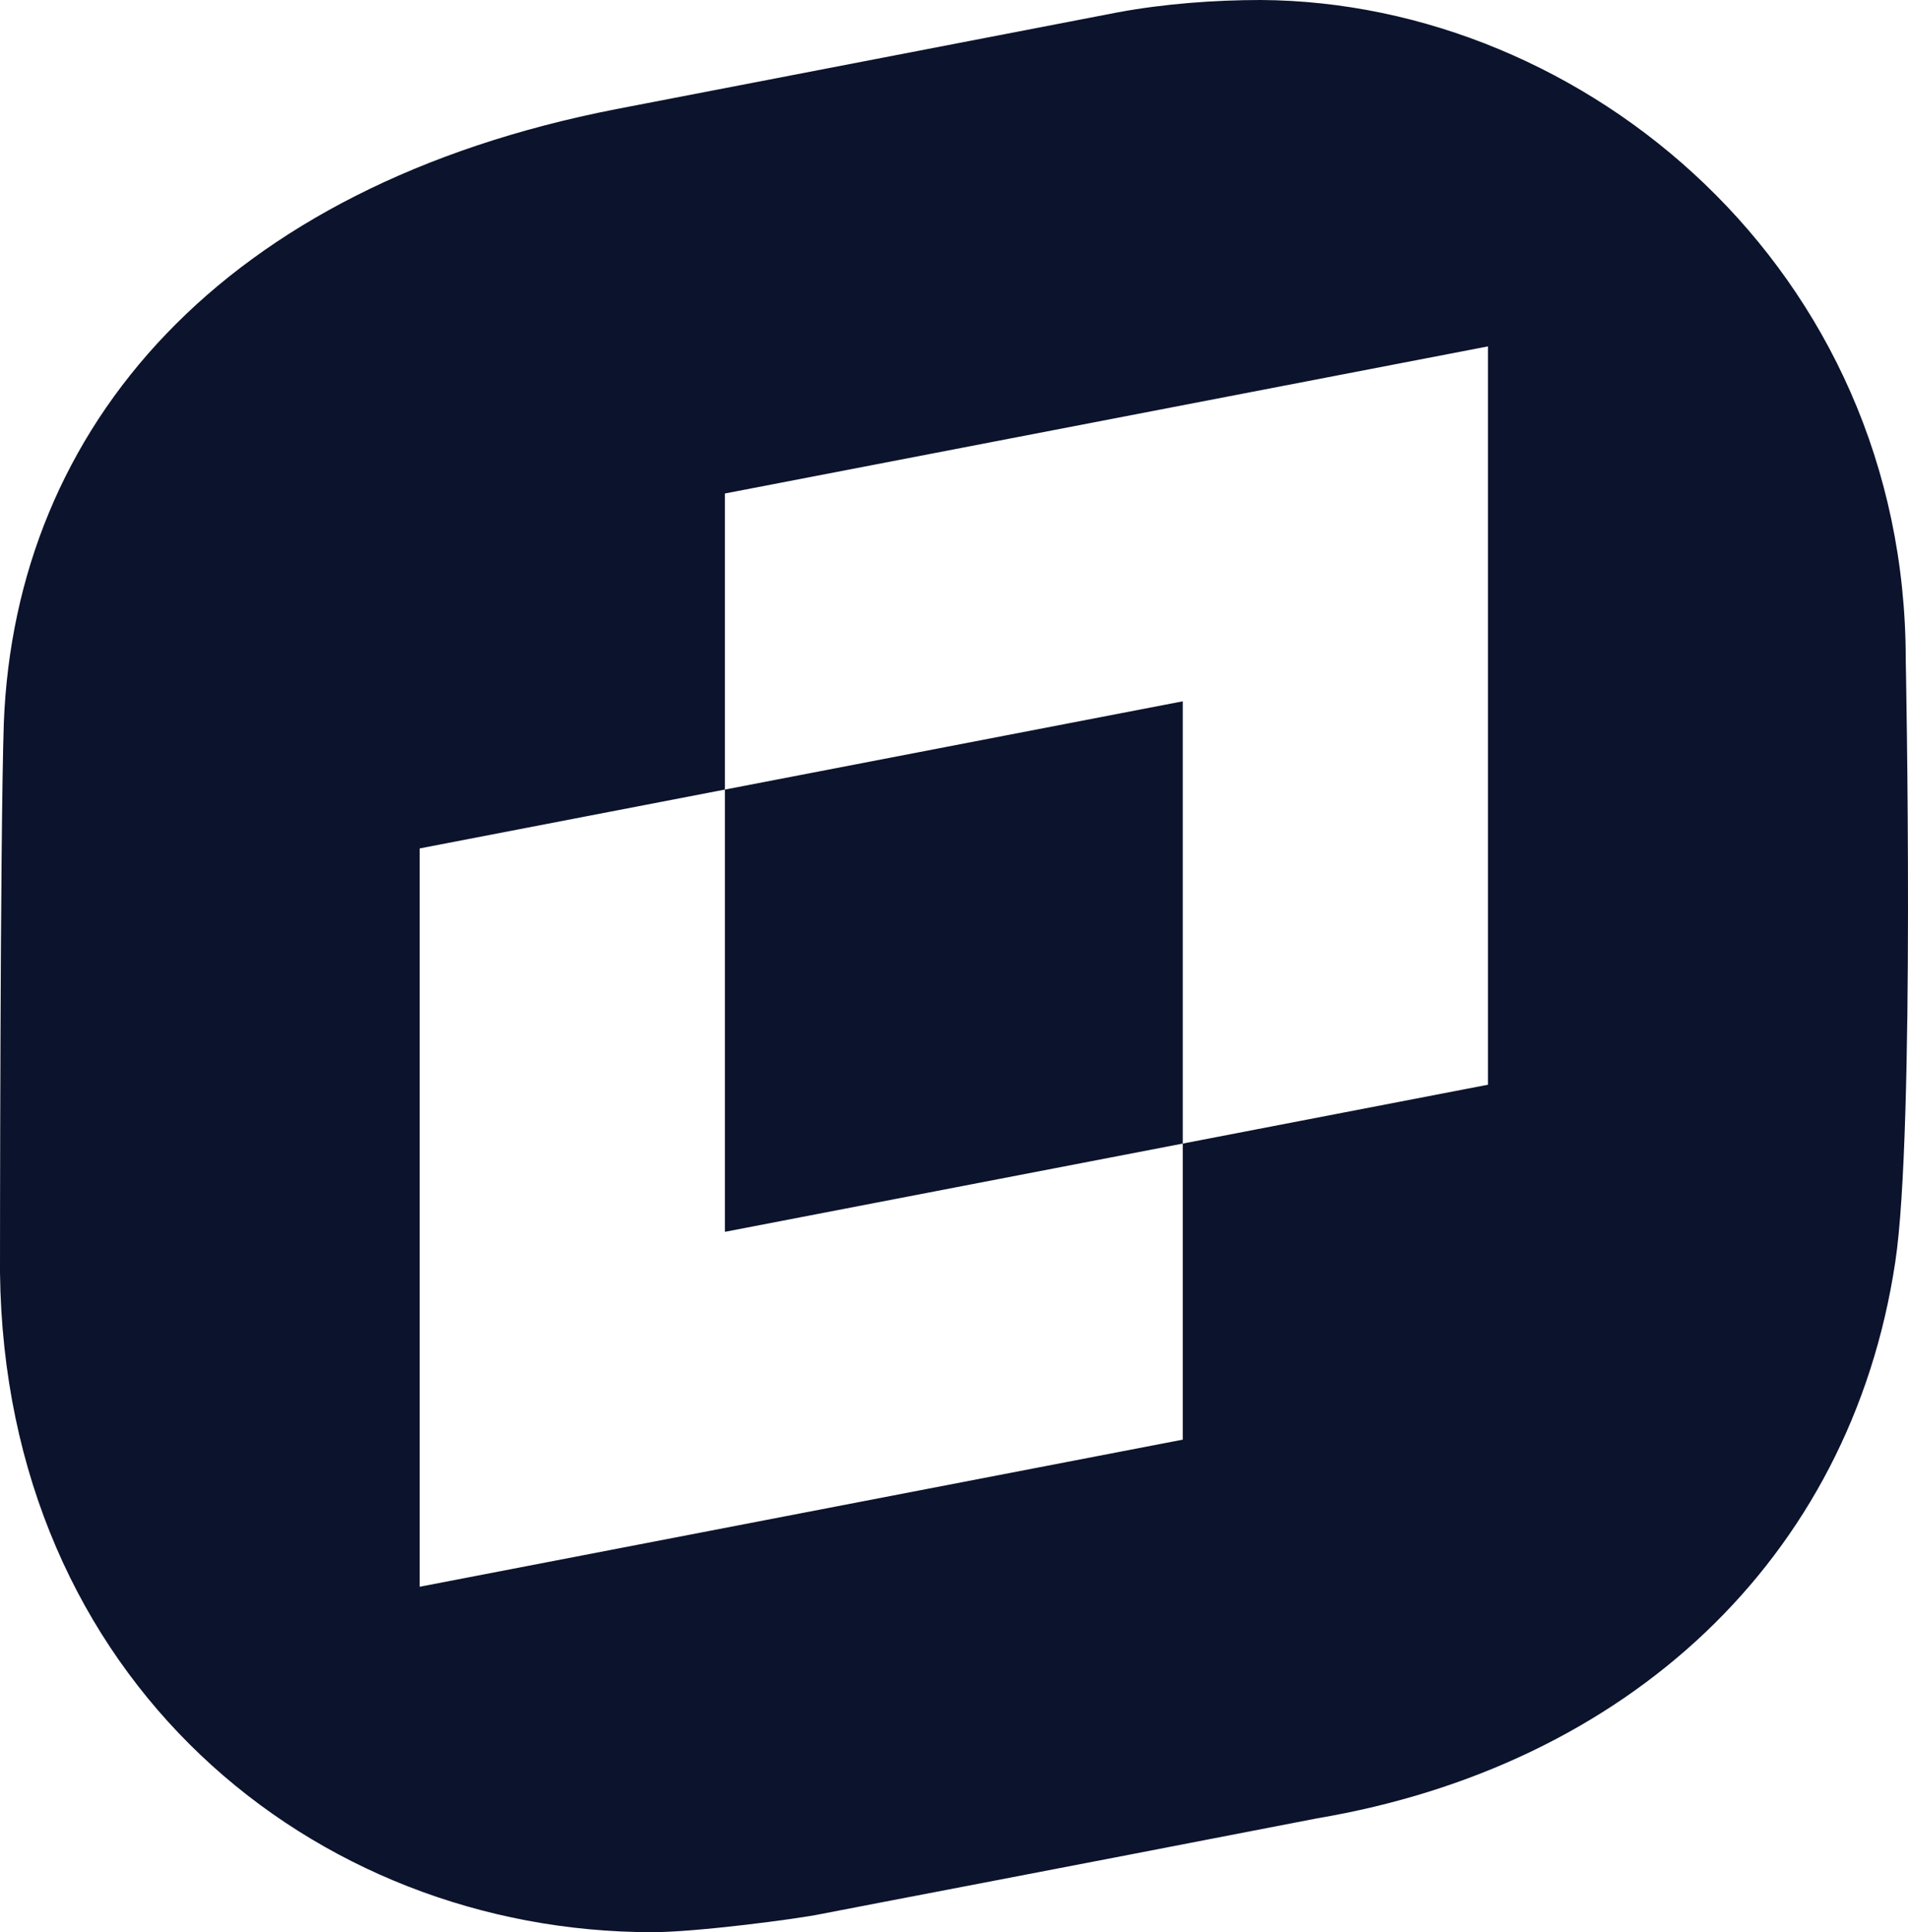 <svg xmlns="http://www.w3.org/2000/svg" width="80" height="81"><path fill="#0C132C" d="M52.87 0c13.597.08 27.035 11.299 27.035 27.65 0 0 .4 19.772-.44 25.263-1.88 12.492-11.278 21.125-24.235 23.313-11.678 2.268-18.597 3.58-20.837 4.018-.96.199-5.199.756-7.038.756C13.118 81 .2 70.417 0 53.35c0 0 0-18.22.16-23.035.48-12.452 9.158-22.517 25.675-25.74 0 0 20.196-3.899 21.036-4.058C48.791.16 50.911 0 52.87 0zm9.518 14.521l-31.994 6.167V33.1l-12.797 2.467v30.952l31.994-6.167V47.94l12.797-2.467V14.521zm-12.797 14.88V47.94l-19.197 3.7V33.1l19.197-3.7z"/></svg>